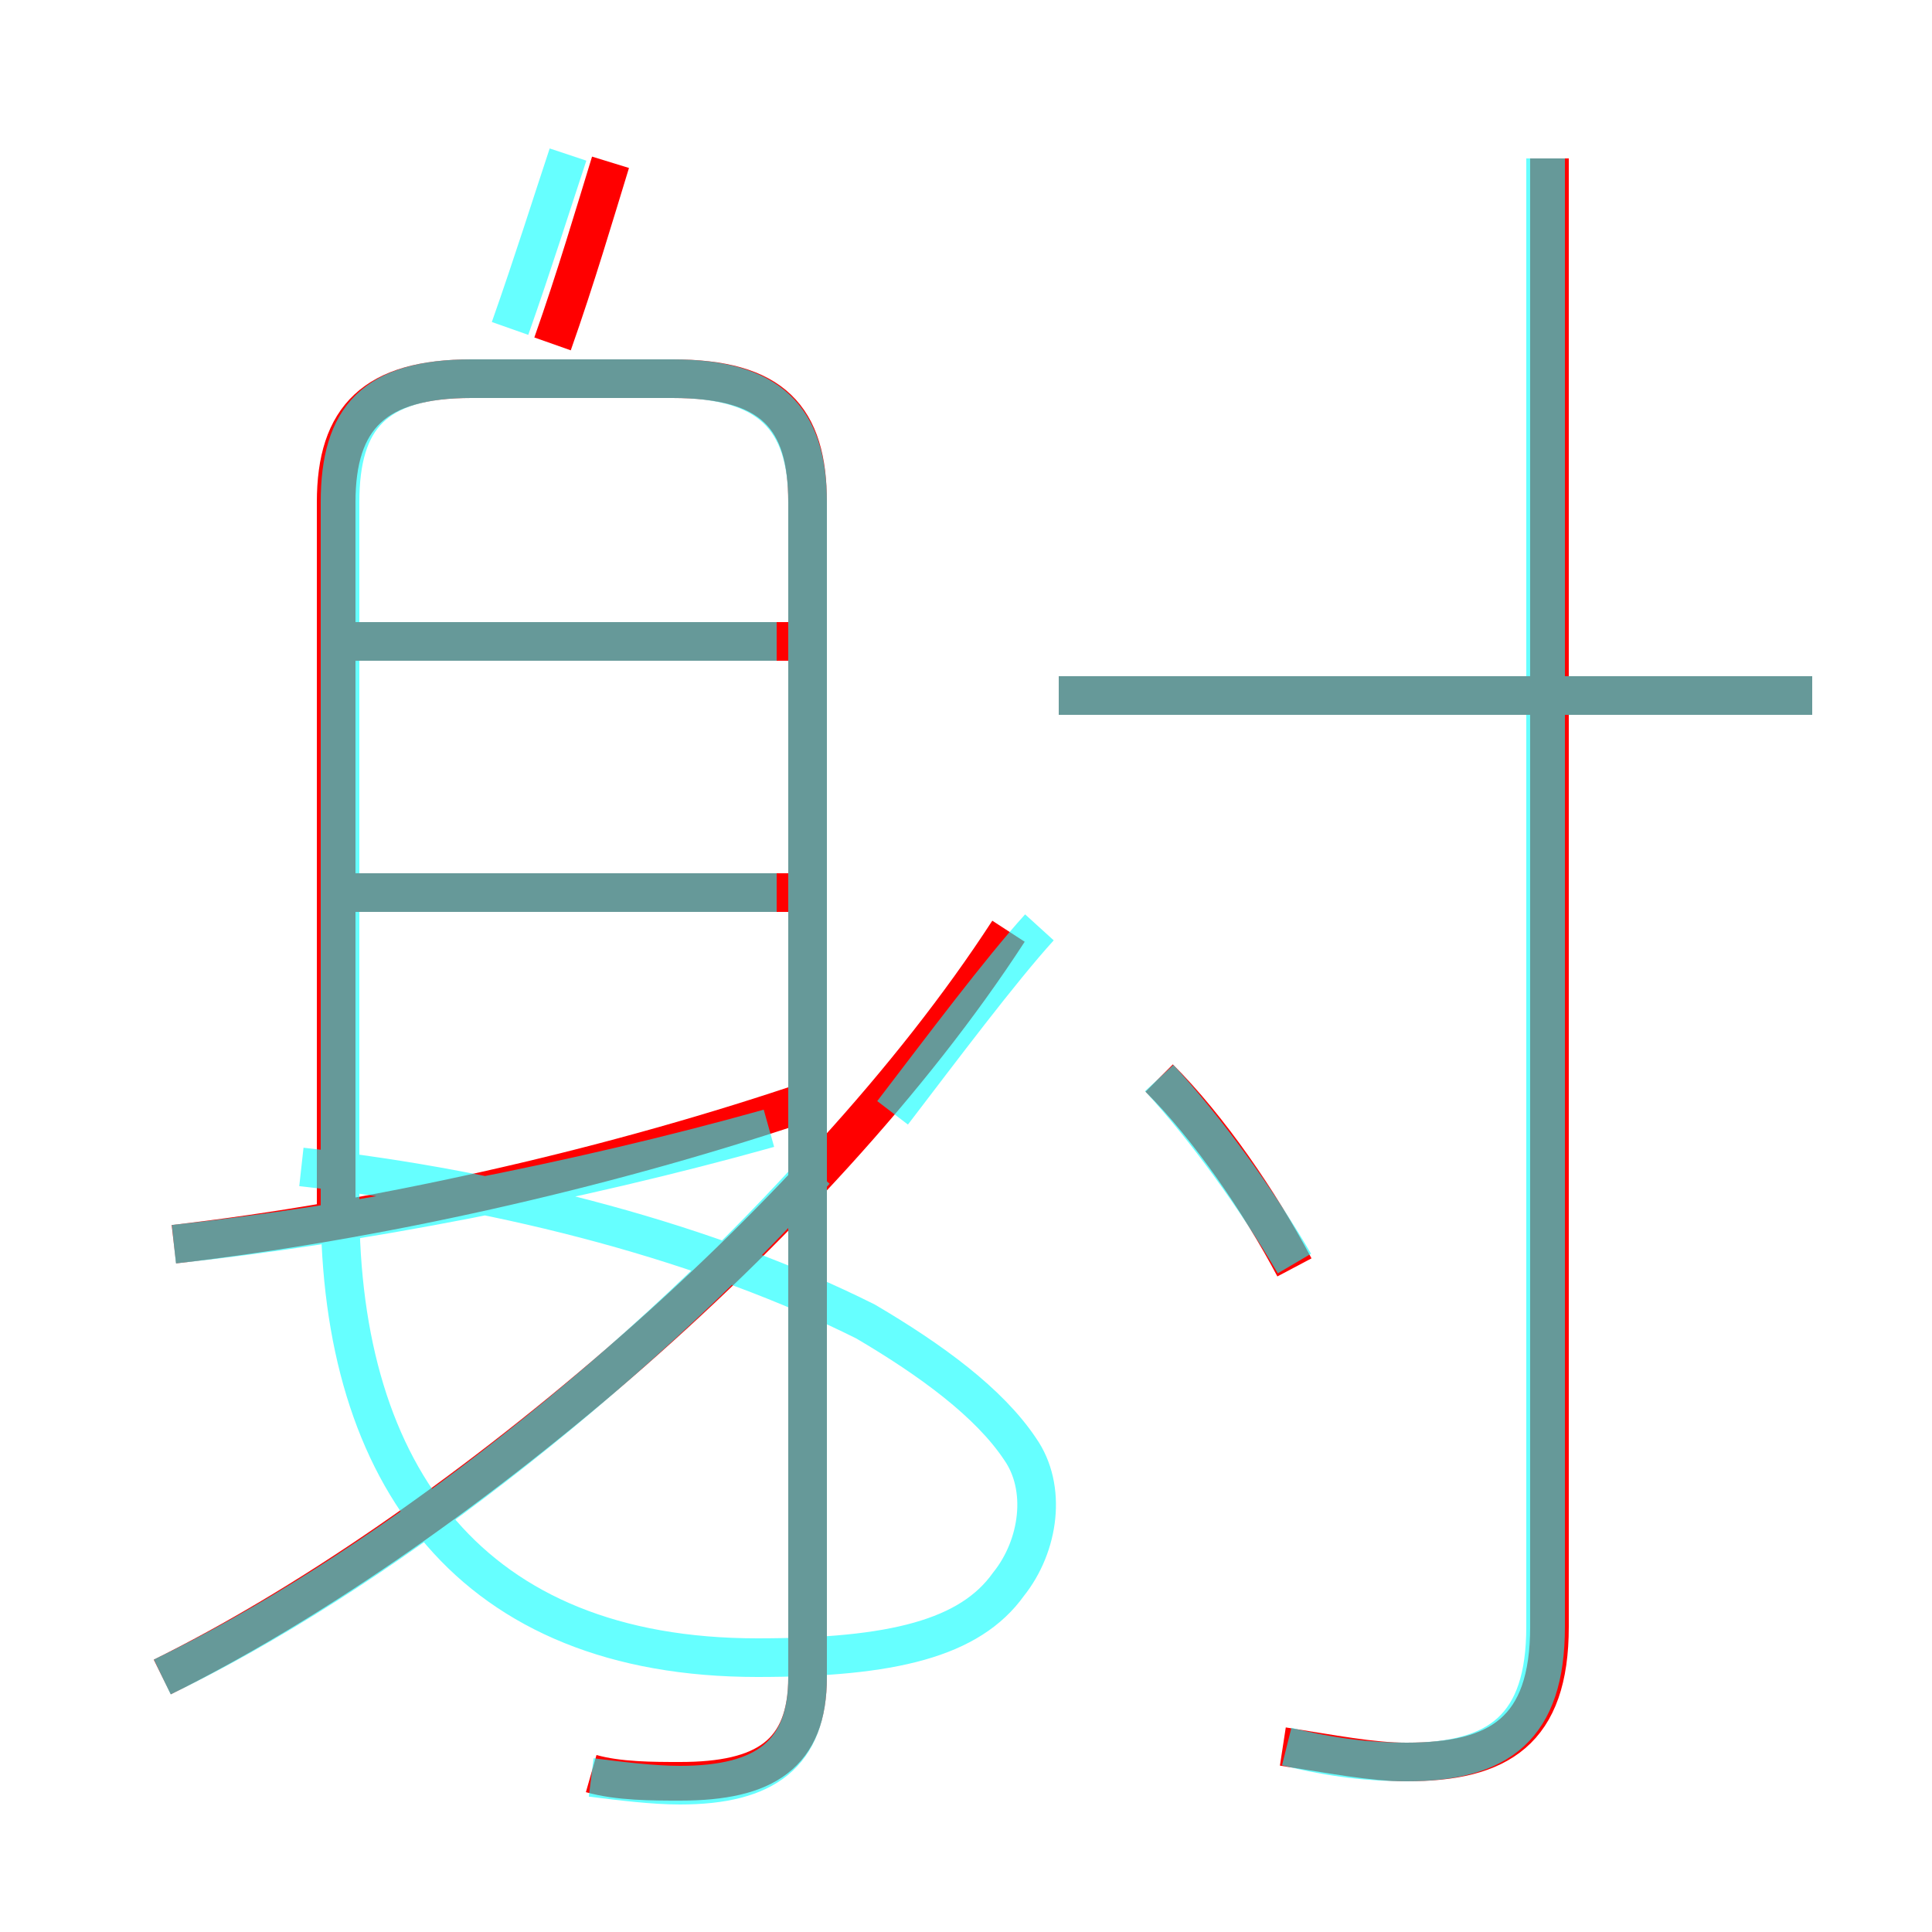 <?xml version='1.0' encoding='utf8'?>
<svg viewBox="0.0 -6.0 50.0 50.0" version="1.1" xmlns="http://www.w3.org/2000/svg">
<rect x="0.0" y="-6.0" width="50.0" height="50.0" fill="#333333" stroke="none"/>
<rect x="-1000" y="-1000" width="2000" height="2000" stroke="white" fill="white"/>
<g style="fill:none;stroke:rgba(255, 0, 0, 1);  stroke-width:1"><path d="M 15.3 1.9 C 16.0 2.1 16.9 2.1 17.6 2.1 C 19.8 2.1 20.9 1.4 20.9 -0.6 L 20.9 -31.0 C 20.9 -33.2 20.0 -34.2 17.4 -34.2 L 12.2 -34.2 C 9.7 -34.2 8.7 -33.2 8.7 -31.0 L 8.7 -12.2 M 4.5 -11.8 C 9.7 -12.4 15.5 -13.7 20.6 -15.4 M 4.2 -0.6 C 11.5 -4.2 21.1 -12.2 26.1 -19.9 M 20.4 -20.9 L 9.1 -20.9 M 20.4 -27.4 L 9.1 -27.4 M 33.5 -11.2 C 32.6 -12.9 31.3 -14.8 30.0 -16.1 M 14.3 -35.1 C 14.9 -36.8 15.4 -38.5 15.8 -39.8 M 33.2 1.2 C 34.5 1.4 35.5 1.6 36.4 1.6 C 38.8 1.6 40.1 0.8 40.1 -1.9 L 40.1 -39.9 M 46.9 -26.0 L 27.4 -26.0" transform="translate(0.0 38.0)" />
</g>
<g style="fill:none;stroke:rgba(0, 255, 255, 0.6);  stroke-width:1">
<path d="M 15.3 2.0 C 16.1 2.1 16.9 2.2 17.6 2.2 C 19.8 2.2 20.9 1.4 20.9 -0.6 L 20.9 -31.0 C 20.9 -33.2 19.9 -34.2 17.4 -34.2 L 12.2 -34.2 C 9.7 -34.2 8.8 -33.2 8.8 -31.0 L 8.8 -12.8 C 8.8 -5.8 12.2 -1.1 19.6 -1.1 C 23.1 -1.1 25.1 -1.6 26.1 -3.0 C 26.9 -4.0 27.1 -5.5 26.4 -6.5 C 25.6 -7.7 24.1 -8.8 22.4 -9.8 C 18.4 -11.8 13.2 -13.2 7.8 -13.8 M 4.2 -0.6 C 9.6 -3.2 16.1 -8.2 21.1 -13.7 M 4.5 -11.8 C 9.2 -12.3 14.9 -13.4 19.9 -14.8 M 20.1 -20.9 L 9.2 -20.9 M 20.1 -27.4 L 9.2 -27.4 M 33.3 1.2 C 34.5 1.5 35.5 1.6 36.4 1.6 C 38.8 1.6 40.0 0.7 40.0 -1.9 L 40.0 -39.9 M 33.5 -11.3 C 32.5 -13.0 31.2 -14.8 30.0 -16.1 M 13.2 -35.5 C 13.8 -37.2 14.3 -38.8 14.7 -40.0 M 23.1 -15.2 C 24.4 -16.9 25.9 -18.9 26.9 -20.0 M 46.9 -26.0 L 27.4 -26.0" transform="translate(0.0 38.0)" />
</g>
</svg>